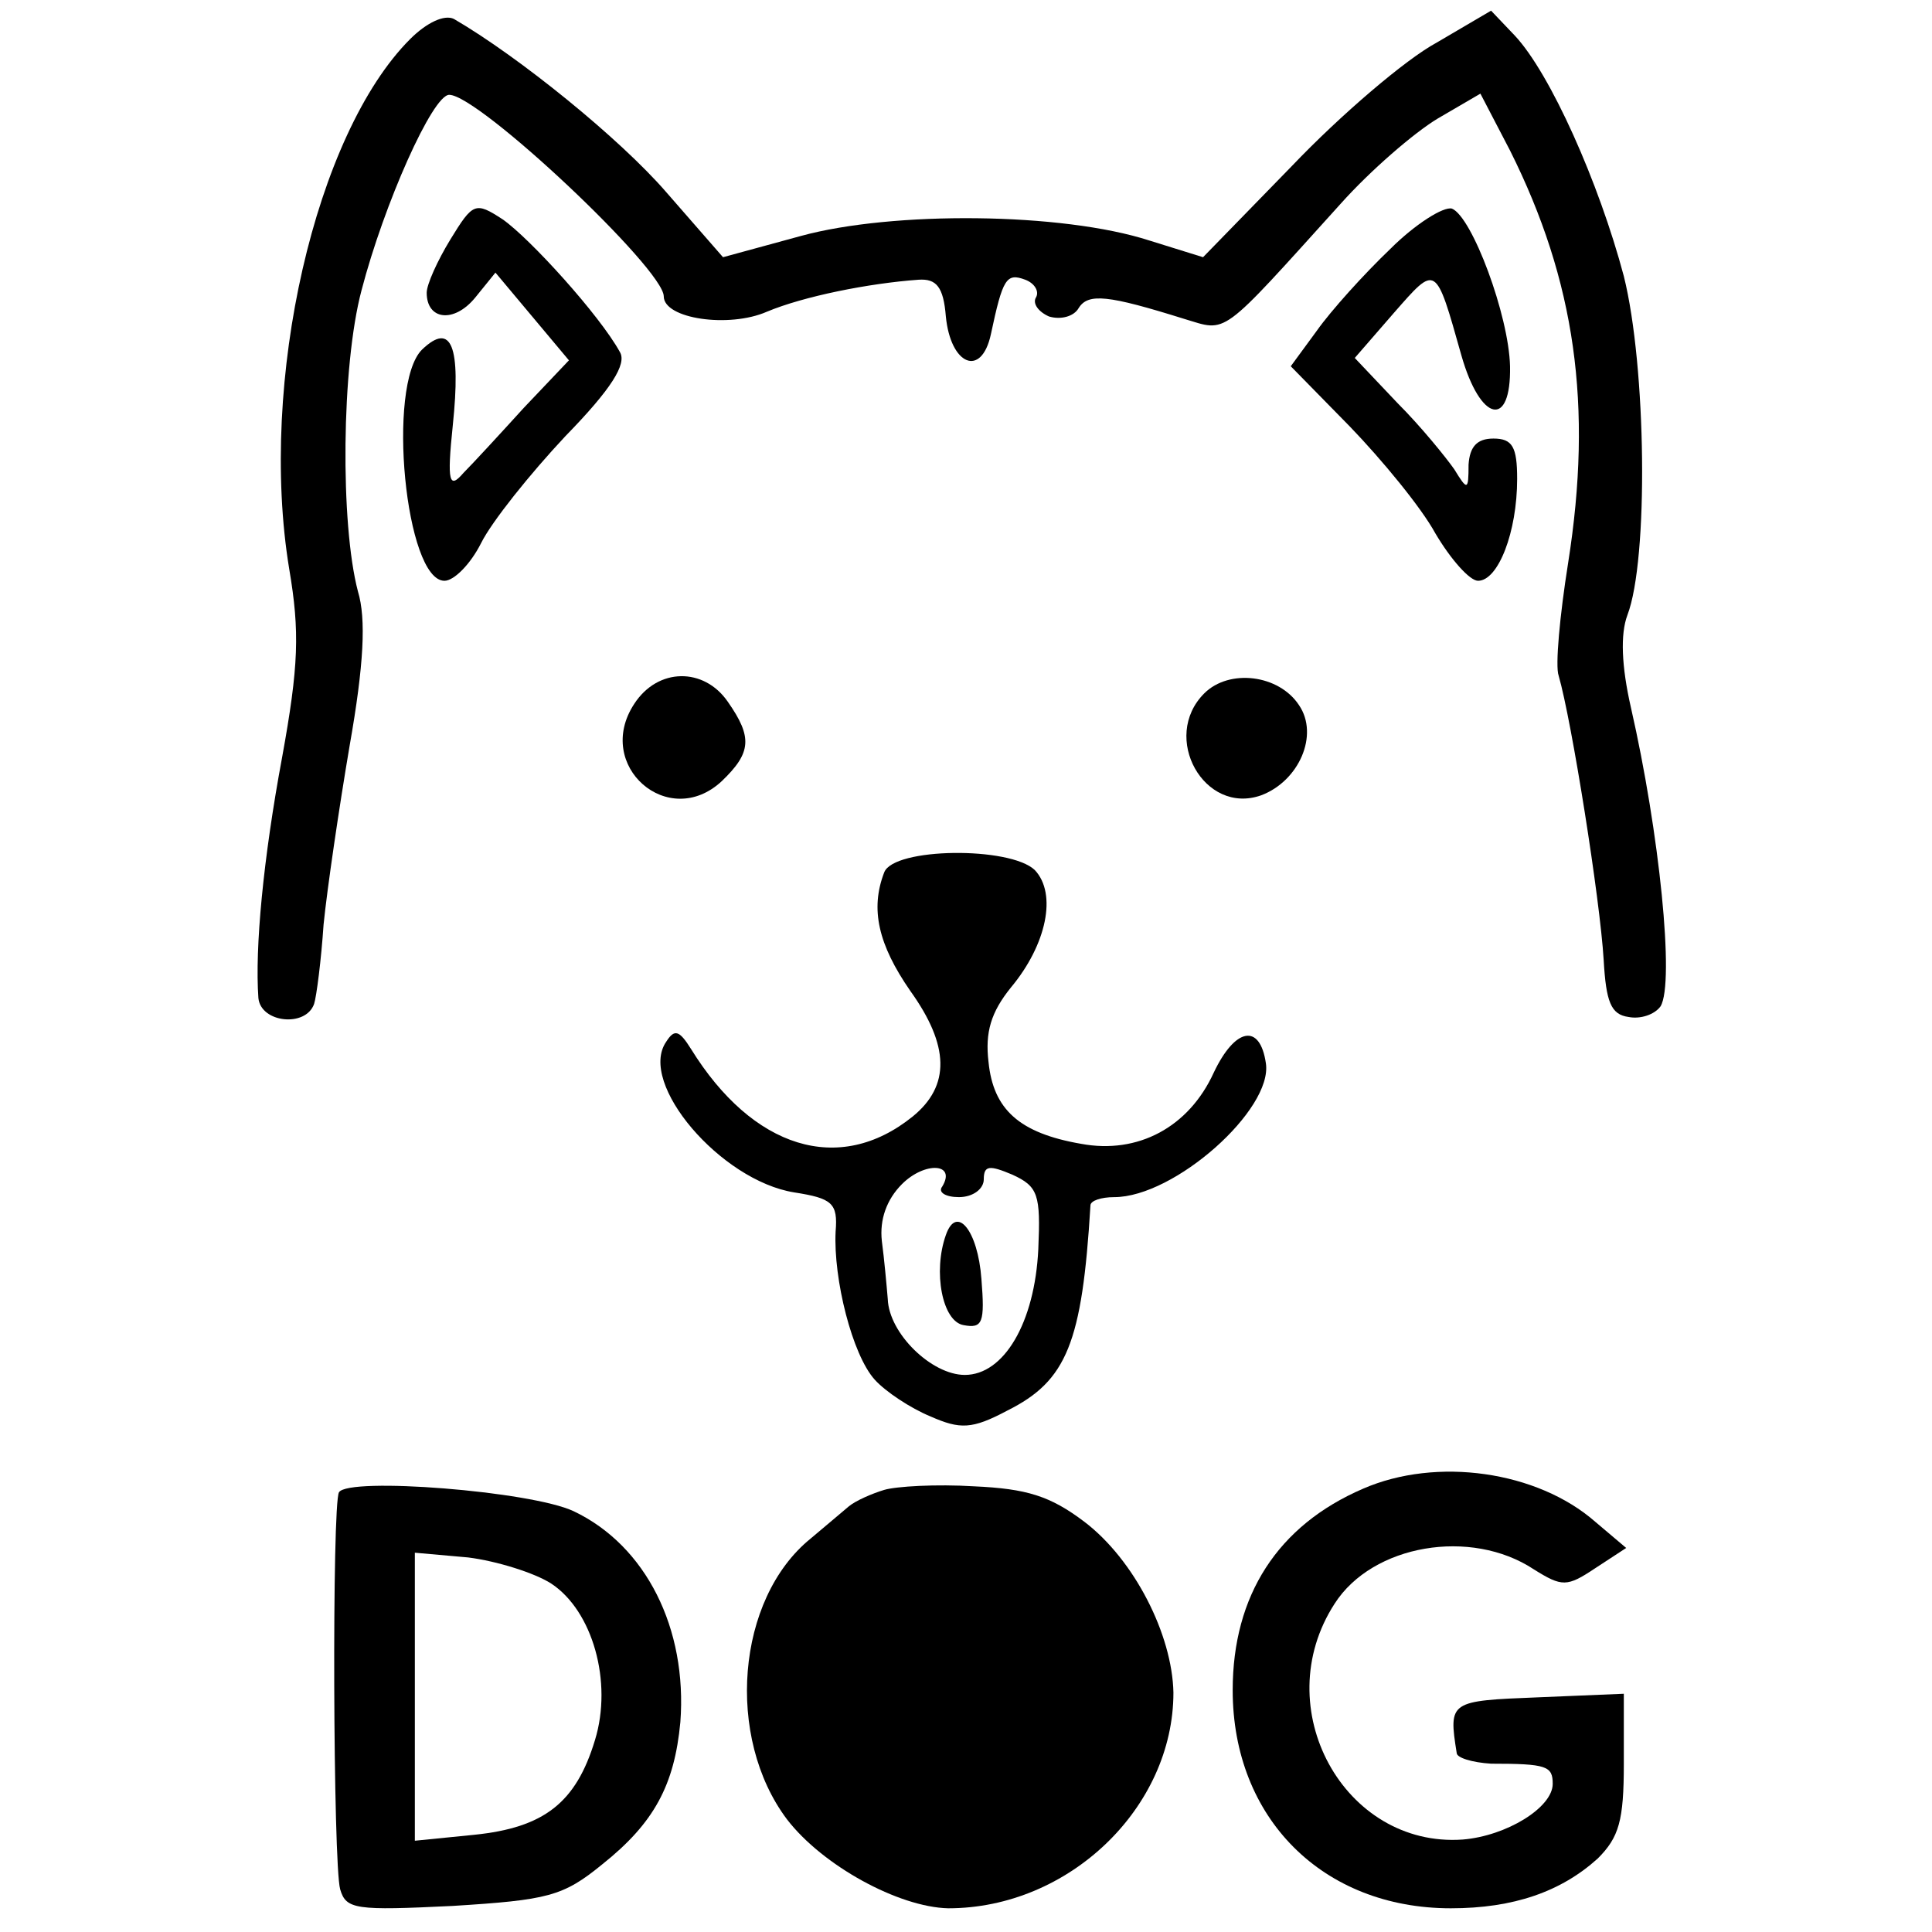 <?xml version="1.0" standalone="no"?>
<!DOCTYPE svg PUBLIC "-//W3C//DTD SVG 20010904//EN"
 "http://www.w3.org/TR/2001/REC-SVG-20010904/DTD/svg10.dtd">
<svg version="1.0" xmlns="http://www.w3.org/2000/svg"
 width="163pt" height="163pt" viewBox="0 0 163 163"
 preserveAspectRatio="xMidYMid meet">
<g transform="translate(0,163) scale(0.1,-0.1)"
fill="#000000" stroke="none">
<path d="M346 1597 c-80 -80 -128 -289 -102 -447 9 -53 8 -82 -6 -159 -16 -86
-23 -161 -20 -203 2 -21 40 -25 47 -5 2 6 6 37 8 67 3 30 13 98 22 151 12 68
14 107 7 130 -15 57 -14 190 3 254 19 73 60 165 74 165 25 0 181 -147 181
-170 0 -19 55 -27 87 -13 31 13 86 24 128 27 15 1 21 -6 23 -31 4 -41 30 -52
38 -15 10 47 13 52 29 46 8 -3 12 -10 9 -15 -3 -5 2 -12 11 -16 10 -3 21 0 25
7 8 13 25 11 89 -9 37 -11 29 -17 132 97 25 28 62 60 82 72 l36 21 25 -48 c55
-110 70 -215 49 -348 -7 -44 -11 -87 -8 -95 11 -38 35 -189 38 -240 2 -35 6
-46 21 -48 10 -2 22 2 27 9 12 20 -1 147 -25 252 -8 35 -9 62 -3 78 18 47 16
210 -3 286 -21 79 -62 171 -92 203 l-20 21 -46 -27 c-26 -14 -81 -61 -122
-104 l-75 -77 -45 14 c-74 24 -217 25 -294 4 l-66 -18 -48 55 c-39 45 -124
114 -179 146 -8 4 -23 -3 -37 -17z"/>
<path d="M380 1428 c-11 -18 -20 -38 -20 -45 0 -23 23 -26 41 -4 l17 21 31
-37 31 -37 -38 -40 c-20 -22 -43 -47 -51 -55 -12 -14 -14 -8 -9 40 7 67 -1 88
-26 64 -30 -30 -14 -195 19 -195 8 0 22 14 31 32 9 18 41 58 71 90 39 40 52
61 46 71 -17 31 -76 96 -99 112 -23 15 -25 14 -44 -17z"/>
<path d="M1173 1420 c-22 -21 -50 -52 -62 -69 l-22 -30 50 -51 c27 -28 60 -68
72 -90 13 -22 29 -40 36 -40 17 0 33 41 33 86 0 27 -4 34 -20 34 -14 0 -20 -7
-21 -22 0 -22 -1 -22 -12 -4 -7 10 -28 36 -48 56 l-36 38 33 38 c36 41 35 42
57 -36 16 -56 42 -62 41 -9 -1 43 -32 126 -49 133 -7 2 -31 -13 -52 -34z"/>
<path d="M535 1036 c-34 -52 29 -107 74 -65 25 24 26 37 5 67 -20 29 -59 29
-79 -2z"/>
<path d="M1016 1045 c-37 -37 0 -103 48 -86 32 12 49 51 32 76 -17 26 -59 31
-80 10z"/>
<path d="M746 894 c-12 -31 -5 -61 22 -100 33 -46 34 -80 2 -106 -62 -50 -135
-27 -187 57 -10 16 -14 17 -21 6 -24 -35 46 -117 108 -127 32 -5 37 -9 35 -33
-2 -40 14 -104 33 -125 9 -10 30 -24 47 -31 25 -11 35 -11 65 5 50 25 63 57
70 173 0 4 9 7 20 7 51 0 134 74 128 113 -5 34 -26 30 -44 -8 -21 -46 -64 -69
-112 -60 -52 9 -74 29 -78 69 -3 25 2 42 19 63 30 36 39 79 20 99 -21 20 -119
19 -127 -2z m49 -265 c-4 -5 3 -9 14 -9 12 0 21 7 21 15 0 12 5 12 24 4 22
-10 24 -17 22 -63 -3 -62 -29 -106 -62 -106 -28 0 -64 35 -65 64 -1 12 -3 34
-5 49 -2 18 4 35 17 48 19 19 46 18 34 -2z"/>
<path d="M798 588 c-11 -31 -3 -73 15 -76 16 -3 18 2 15 39 -3 41 -21 63 -30
37z"/>
<path d="M1150 374 c-72 -31 -110 -90 -110 -170 0 -108 76 -184 184 -184 53 0
93 14 124 42 18 18 22 32 22 80 l0 59 -72 -3 c-75 -3 -76 -3 -69 -47 0 -4 13
-8 29 -9 47 0 52 -2 52 -17 0 -20 -39 -44 -76 -47 -100 -7 -165 111 -108 199
32 50 115 64 168 29 24 -15 28 -15 52 1 l26 17 -26 22 c-49 43 -134 55 -196
28z"/>
<path d="M286 371 c-6 -10 -5 -314 1 -335 5 -17 13 -18 95 -14 80 5 93 8 126
35 44 35 61 67 66 120 6 79 -29 149 -90 178 -36 17 -190 29 -198 16z m179 -77
c35 -23 52 -83 37 -132 -16 -53 -43 -74 -102 -80 l-50 -5 0 122 0 121 45 -4
c24 -3 56 -13 70 -22z"/>
<path d="M746 373 c-10 -3 -24 -9 -30 -14 -6 -5 -20 -17 -32 -27 -63 -51 -72
-168 -20 -237 30 -39 94 -74 136 -75 102 0 190 85 190 182 -1 49 -33 112 -75
144 -29 22 -49 28 -93 30 -32 2 -66 0 -76 -3z"/>
</g>
</svg>
